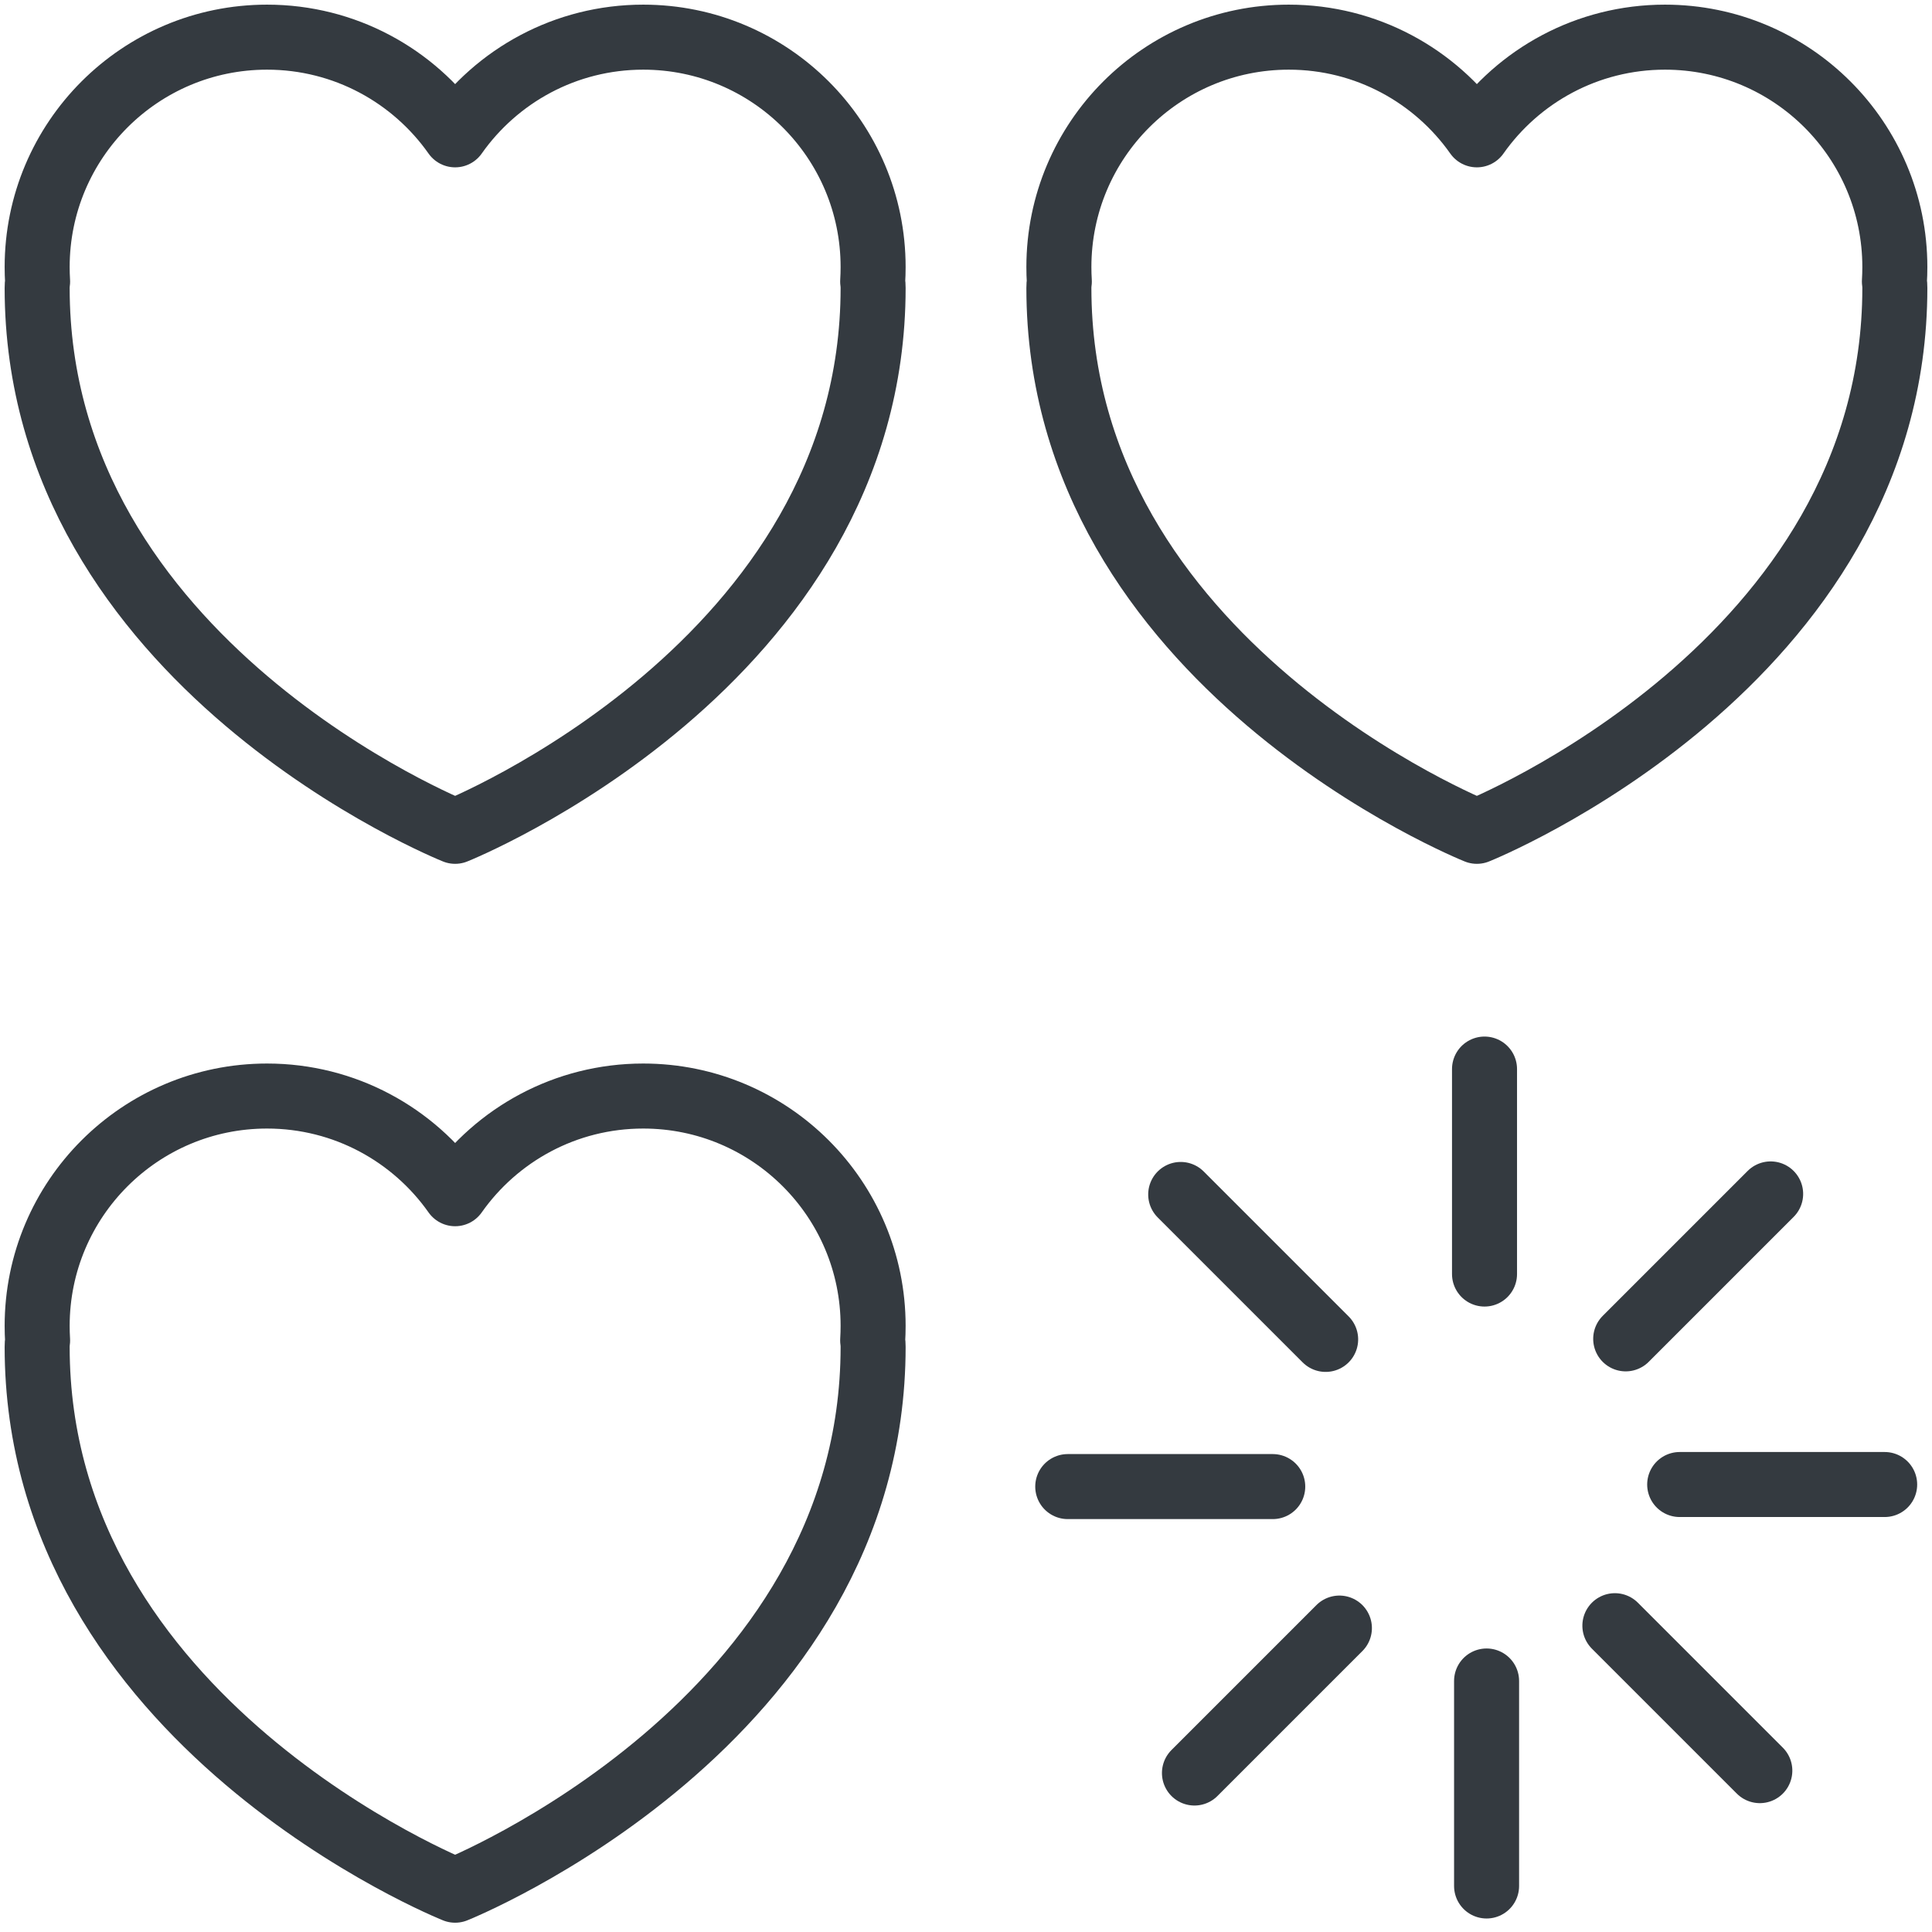 <?xml version="1.0" encoding="UTF-8"?>
<svg width="104px" height="104px" viewBox="0 0 104 104" version="1.1" xmlns="http://www.w3.org/2000/svg" xmlns:xlink="http://www.w3.org/1999/xlink">
    <!-- Generator: Sketch 47 (45396) - http://www.bohemiancoding.com/sketch -->
    <title>gaming-49</title>
    <desc>Created with Sketch.</desc>
    <defs></defs>
    <g id="ALL" stroke="none" stroke-width="1" fill="none" fill-rule="evenodd" stroke-linecap="round" fill-opacity="0" stroke-linejoin="round">
        <g id="Primary" transform="translate(-5206, -5962)" stroke="#343A40" stroke-width="3.5" fill="#DBECFF">
            <g id="gaming-49" transform="translate(5208, 5964)">
                <path d="M0.024,13.158 C0.008,13.267 0,13.381 0,13.5 C0,33.75 22.5,42.75 22.5,42.75 C22.5,42.75 45,33.75 45,13.5 C45,13.381 44.992,13.267 44.976,13.157 C44.992,12.898 45,12.638 45,12.375 C45,5.54 39.46,0 32.625,0 C28.44,0 24.74,2.078 22.5,5.258 C20.26,2.078 16.56,0 12.375,0 C5.54,0 0,5.54 0,12.375 C0,12.638 0.008,12.899 0.024,13.158 L0.024,13.158 Z" id="Layer-1"></path>
                <path d="M0.024,70.158 C0.008,70.267 0,70.381 0,70.5 C0,90.75 22.5,99.75 22.5,99.75 C22.5,99.75 45,90.75 45,70.5 C45,70.381 44.992,70.267 44.976,70.157 C44.992,69.898 45,69.638 45,69.375 C45,62.54 39.46,57 32.625,57 C28.44,57 24.74,59.078 22.5,62.258 C20.26,59.078 16.56,57 12.375,57 C5.54,57 0,62.54 0,69.375 C0,69.638 0.008,69.899 0.024,70.158 L0.024,70.158 Z" id="Layer-2"></path>
                <path d="M55.024,13.158 C55.008,13.267 55,13.381 55,13.5 C55,33.75 77.5,42.75 77.5,42.75 C77.5,42.75 100,33.75 100,13.5 C100,13.381 99.992,13.267 99.976,13.157 C99.992,12.898 100,12.638 100,12.375 C100,5.54 94.46,0 87.625,0 C83.44,0 79.74,2.078 77.5,5.258 C75.26,2.078 71.56,0 67.375,0 C60.54,0 55,5.54 55,12.375 C55,12.638 55.008,12.899 55.024,13.158 L55.024,13.158 Z" id="Layer-3"></path>
                <path d="M77.912,55.548 L77.912,66.582" id="Layer-4"></path>
                <path d="M78.023,88.488 L78.023,99.523" id="Layer-5"></path>
                <path d="M99.452,77.912 L88.418,77.912" id="Layer-6"></path>
                <path d="M66.512,78.023 L55.477,78.023" id="Layer-7"></path>
                <path d="M89.413,60.653 L89.413,71.687" id="Layer-8" transform="translate(89.413, 66.17) rotate(-315) translate(-89.413, -66.17) "></path>
                <path d="M66.199,84.024 L66.199,95.058" id="Layer-9" transform="translate(66.199, 89.541) rotate(-315) translate(-66.199, -89.541) "></path>
                <path d="M93.977,89.259 L82.943,89.259" id="Layer-10" transform="translate(88.46, 89.783) rotate(-315) translate(-88.46, -89.783) "></path>
                <path d="M70.606,66.046 L59.572,66.046" id="Layer-11" transform="translate(65.089, 66.569) rotate(-315) translate(-65.089, -66.569) "></path>
            </g>
        </g>
    </g>
</svg>